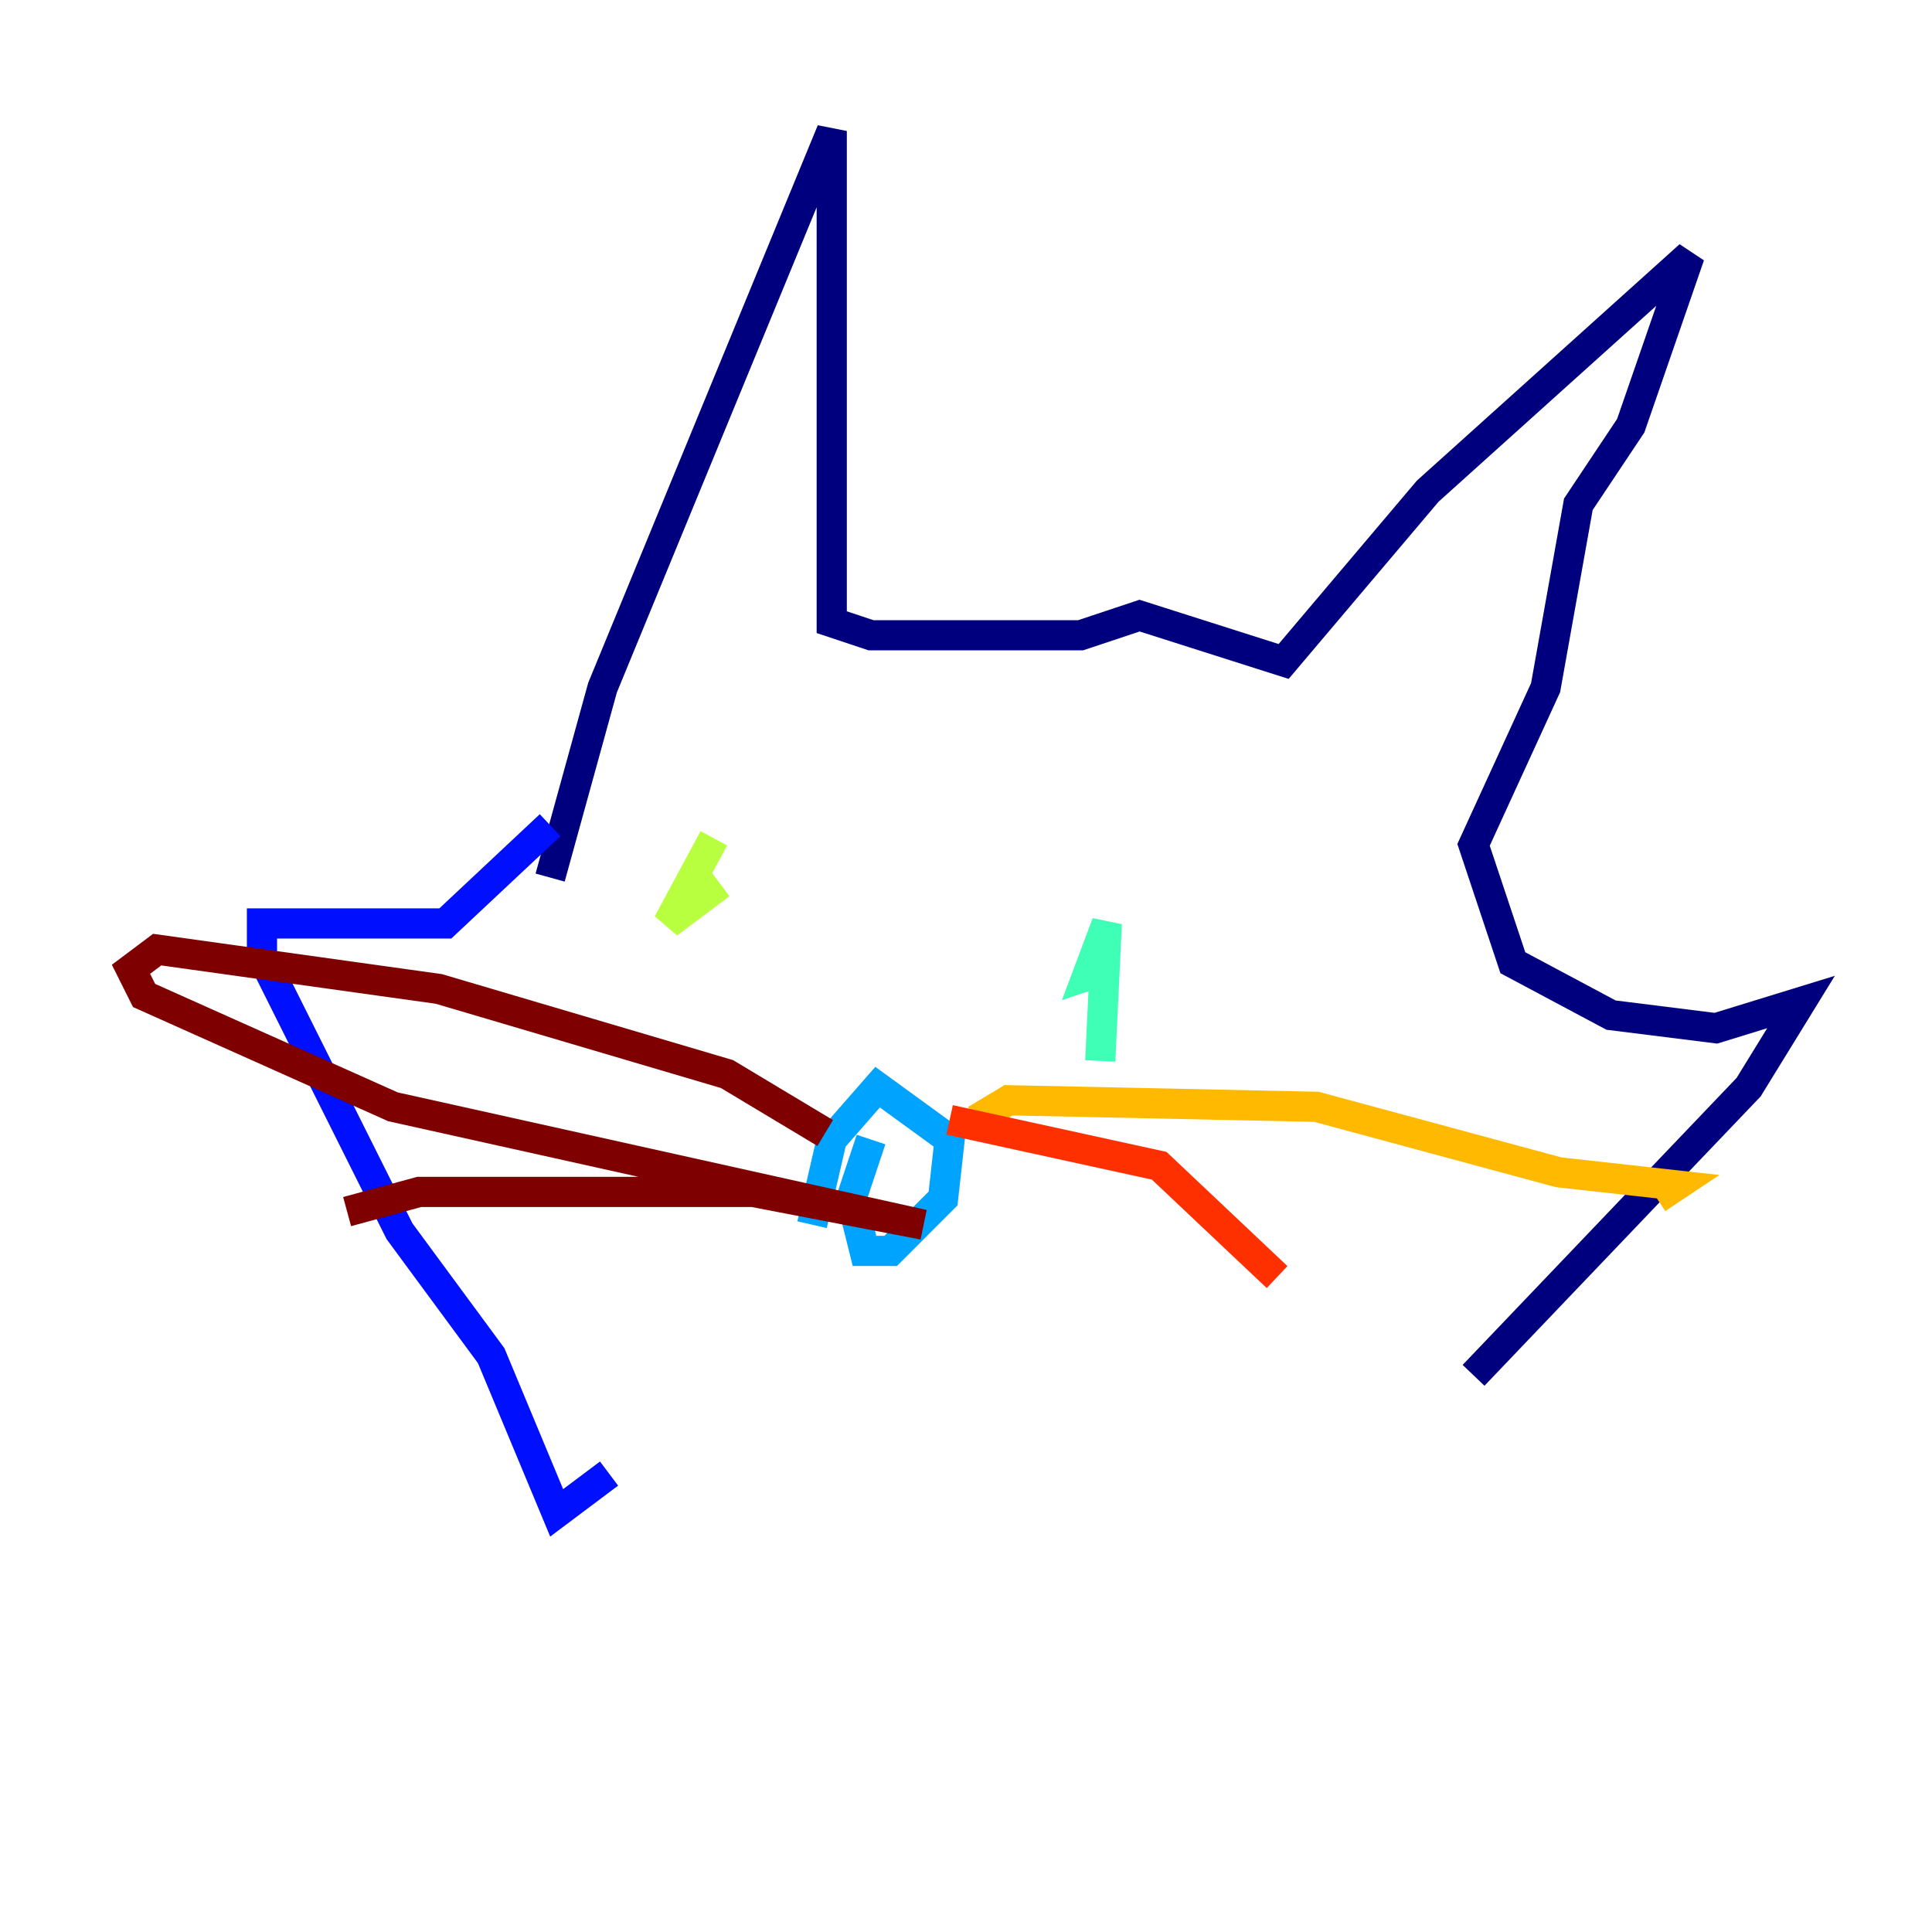 <?xml version="1.0" encoding="utf-8" ?>
<svg baseProfile="tiny" height="128" version="1.2" viewBox="0,0,128,128" width="128" xmlns="http://www.w3.org/2000/svg" xmlns:ev="http://www.w3.org/2001/xml-events" xmlns:xlink="http://www.w3.org/1999/xlink"><defs /><polyline fill="none" points="36.447,58.142 39.919,45.559 55.105,8.678 55.105,41.22 57.709,42.088 71.593,42.088 75.498,40.786 85.044,43.824 94.59,32.542 111.946,16.922 108.041,28.203 104.57,33.41 102.4,45.559 97.627,55.973 100.231,63.783 106.739,67.254 113.681,68.122 119.322,66.386 115.851,72.027 97.627,91.119" stroke="#00007f" stroke-width="2" /><polyline fill="none" points="36.447,54.671 29.505,61.18 17.356,61.18 17.356,63.349 26.468,81.573 32.542,89.817 36.881,100.231 40.352,97.627" stroke="#0010ff" stroke-width="2" /><polyline fill="none" points="53.803,81.139 55.105,75.498 58.142,72.027 62.915,75.498 62.481,79.403 59.01,82.875 57.275,82.875 56.407,79.403 57.709,75.498" stroke="#00a4ff" stroke-width="2" /><polyline fill="none" points="72.895,70.291 73.329,61.18 72.027,64.651 73.329,64.217" stroke="#3fffb7" stroke-width="2" /><polyline fill="none" points="47.295,55.539 44.258,61.18 47.729,58.576" stroke="#b7ff3f" stroke-width="2" /><polyline fill="none" points="64.651,74.197 66.82,72.895 87.214,73.329 103.268,77.668 111.078,78.536 109.776,79.403" stroke="#ffb900" stroke-width="2" /><polyline fill="none" points="62.915,74.197 76.8,77.234 84.61,84.61" stroke="#ff3000" stroke-width="2" /><polyline fill="none" points="54.671,75.064 48.163,71.159 29.071,65.519 10.414,62.915 8.678,64.217 9.546,65.953 26.034,73.329 61.18,81.139 49.898,78.969 27.77,78.969 22.997,80.271" stroke="#7f0000" stroke-width="2" /></svg>